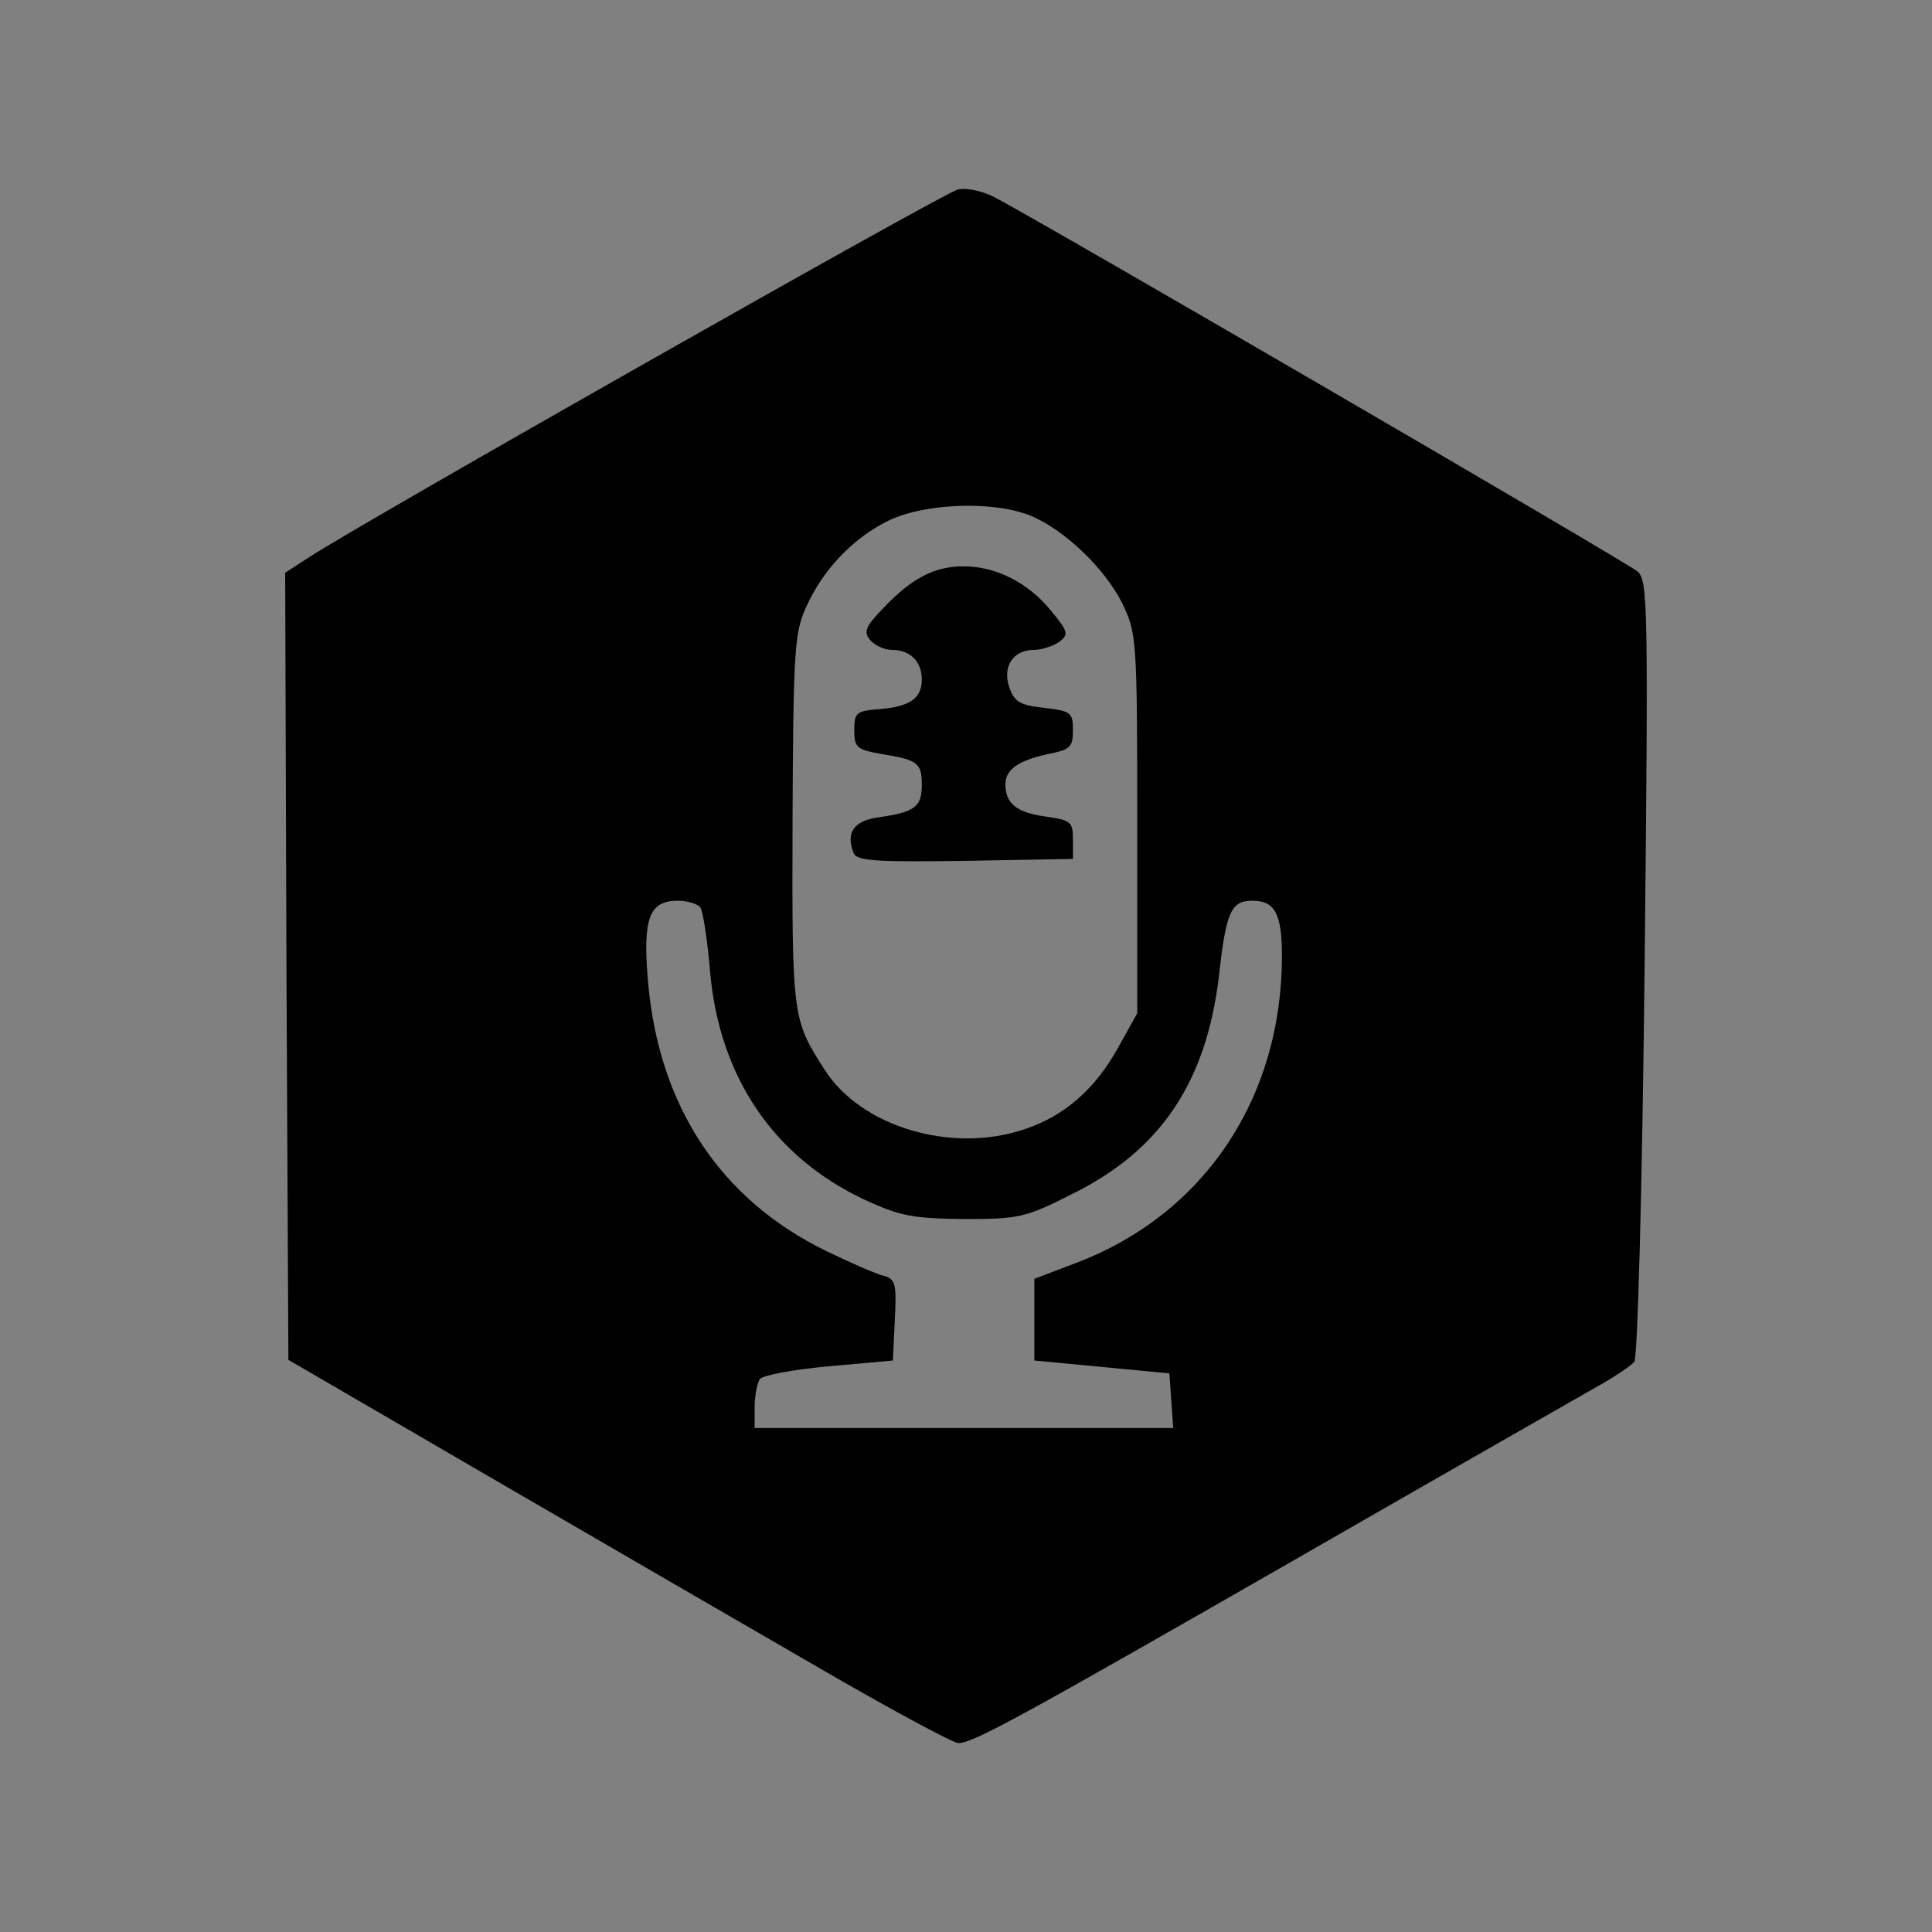 <?xml version="1.0" encoding="UTF-8" standalone="no"?>
<svg
   xmlns:dc="http://purl.org/dc/elements/1.1/"
   xmlns:cc="http://creativecommons.org/ns#"
   xmlns:rdf="http://www.w3.org/1999/02/22-rdf-syntax-ns#"
   xmlns:svg="http://www.w3.org/2000/svg"
   xmlns="http://www.w3.org/2000/svg"
   id="svg16"
   xml:space="preserve"
   enable-background="new 0 0 24.00 24.00"
   viewBox="0 0 24.00 24.00"
   height="24"
   width="24"
   version="1.1"><rect x="0" y="0" width="24.00" height="24.00" fill="#808080" stroke="none"/><defs
   id="defs20" />
	
	
	
	
	
	
	
<g
   style="display:none"
   id="layer1"><path
     id="path2-6"
     d="m 17.845,4.269 c -0.38,-0.03 -0.78,0.06 -1.15,0.26 l -8.65,5 c -0.96,0.56 -1.28,1.8 -0.73,2.74 l 1.5,2.59 c 0.55,0.97 1.77,1.29 2.73,0.74 l 1.8,-1.04 c 0.27,0.46 0.67,0.83 1.16,1.04 v 1.77 c 0,1.09 0.89,1.96 2,1.96 h 5.19 v -1.96 h -5.19 v -1.77 c 0.91,-0.4 1.5,-1.3 1.5,-2.27 0,-0.46 -0.12,-0.89 -0.34,-1.27 l 2.53,-1.46 c 0.97,-0.56 1.3,-1.77 0.74,-2.74 l -1.5,-2.59 c -0.34,-0.6 -0.95,-0.94 -1.59,-1 m -11.93,8.23 -4.22,0.7 0.75,1.3 2,3.46 0.75,1.3 2.72,-3.3 z" /></g><g
   style="display:none"
   id="layer2" /><g
   id="g102"
   style="fill:#fffedb;stroke:none"
   transform="matrix(0.1,0,0,0.1,-111.753,-89.981)"><path
     id="path2-0"
     d="m 1151,2401 c -7,-5 -9,-11 -4,-14 6,-4 19,0 29,8 15,11 16,14 4,15 -8,0 -21,-4 -29,-9 z" /><path
     id="path4"
     d="m 1275,2391 c -3,-6 3,-15 14,-21 12,-6 22,-6 26,-1 3,6 -3,15 -14,21 -12,6 -22,6 -26,1 z" /><path
     id="path6-2"
     d="m 1085,2366 c -11,-8 -14,-16 -8,-19 6,-4 18,0 28,7 11,8 14,16 8,19 -6,4 -18,0 -28,-7 z" /><path
     id="path8-3"
     d="m 1345,2351 c -3,-6 3,-15 14,-21 12,-6 22,-6 26,-1 3,6 -3,15 -14,21 -12,6 -22,6 -26,1 z" /><path
     id="path10-6"
     d="m 1015,2326 c -11,-8 -14,-16 -8,-19 6,-4 18,0 28,7 11,8 14,16 8,19 -6,4 -18,0 -28,-7 z" /><path
     id="path12-8"
     d="m 1415,2311 c -3,-6 3,-15 14,-21 12,-6 22,-6 26,-1 3,6 -3,15 -14,21 -12,6 -22,6 -26,1 z" /><path
     id="path14-9"
     d="m 965,2296 c -11,-8 -14,-16 -8,-19 6,-4 18,0 28,7 11,8 14,16 8,19 -6,4 -18,0 -28,-7 z" /><path
     id="path16"
     d="m 1485,2271 c -3,-6 3,-15 14,-21 12,-6 22,-6 26,-1 3,6 -3,15 -14,21 -12,6 -22,6 -26,1 z" /><path
     id="path18"
     d="m 895,2256 c -11,-8 -14,-16 -8,-19 6,-4 18,0 28,7 11,8 14,16 8,19 -6,4 -18,0 -28,-7 z" /><path
     id="path20"
     d="m 1555,2231 c -3,-6 3,-15 14,-21 12,-6 22,-6 26,-1 3,6 -3,15 -14,21 -12,6 -22,6 -26,1 z" /><path
     id="path22"
     d="m 825,2216 c -11,-8 -14,-16 -8,-19 6,-4 18,0 28,7 11,8 14,16 8,19 -6,4 -18,0 -28,-7 z" /><path
     id="path24"
     d="m 1625,2191 c -3,-6 3,-15 14,-21 12,-6 22,-6 26,-1 3,6 -3,15 -14,21 -12,6 -22,6 -26,1 z" /><path
     id="path26"
     d="m 705,2146 c -11,-8 -14,-16 -8,-19 6,-4 18,0 28,7 11,8 14,16 8,19 -6,4 -18,0 -28,-7 z" /><path
     id="path28"
     d="m 1695,2151 c -3,-6 3,-15 14,-21 12,-6 22,-6 26,-1 3,6 -3,15 -14,21 -12,6 -22,6 -26,1 z" /><path
     id="path30"
     d="m 635,2106 c -11,-8 -14,-16 -8,-19 6,-4 18,0 28,7 11,8 14,16 8,19 -6,4 -18,0 -28,-7 z" /><path
     id="path32"
     d="m 1765,2111 c -3,-6 3,-15 14,-21 12,-6 22,-6 26,-1 3,6 -3,15 -14,21 -12,6 -22,6 -26,1 z" /><path
     id="path34"
     d="m 585,2076 c -11,-8 -14,-16 -8,-19 6,-4 18,0 28,7 11,8 14,16 8,19 -6,4 -18,0 -28,-7 z" /><path
     id="path36"
     d="m 1835,2071 c -3,-6 3,-15 14,-21 12,-6 22,-6 26,-1 3,6 -3,15 -14,21 -12,6 -22,6 -26,1 z" /><path
     id="path38"
     d="m 515,2036 c -11,-8 -14,-16 -8,-19 6,-4 18,0 28,7 11,8 14,16 8,19 -6,4 -18,0 -28,-7 z" /><path
     id="path40"
     d="m 465,2006 c -11,-8 -14,-16 -8,-19 6,-4 18,0 28,7 11,8 14,16 8,19 -6,4 -18,0 -28,-7 z" /><path
     id="path42"
     d="m 395,1966 c -11,-8 -14,-16 -8,-19 6,-4 18,0 28,7 11,8 14,16 8,19 -6,4 -18,0 -28,-7 z" /><path
     style="fill:none"
     id="path44"
     d="m 874,1925 c -8,-20 4,-66 23,-87 13,-15 33,-18 110,-18 h 93 v -55 c 0,-44 -4,-57 -17,-61 -63,-20 -167,-80 -210,-122 -106,-102 -153,-205 -161,-350 -4,-87 -3,-95 19,-118 28,-30 41,-30 72,-1 21,19 26,37 35,119 8,78 17,110 43,158 39,73 102,133 177,168 50,24 70,27 157,27 93,0 105,-2 167,-33 130,-64 204,-179 215,-332 8,-109 44,-152 98,-116 31,20 38,70 25,171 -14,114 -63,210 -150,296 -64,64 -173,129 -214,129 -13,0 -16,12 -16,60 v 60 h 88 c 80,0 91,2 111,24 16,17 22,33 19,57 l -3,34 -338,3 c -294,2 -338,0 -343,-13 z" /><path
     id="path46"
     d="m 2095,1921 c -3,-6 3,-15 14,-21 12,-6 22,-6 26,-1 3,6 -3,15 -14,21 -12,6 -22,6 -26,1 z" /><path
     id="path48"
     d="m 275,1896 c -11,-8 -14,-16 -8,-19 6,-4 18,0 28,7 11,8 14,16 8,19 -6,4 -18,0 -28,-7 z" /><path
     id="path50"
     d="m 2215,1851 c -3,-6 3,-15 14,-21 12,-6 22,-6 26,-1 3,6 -3,15 -14,21 -12,6 -22,6 -26,1 z" /><path
     id="path52"
     d="m 2255,1808 c -9,-24 -1,-188 10,-191 14,-3 19,183 6,196 -7,7 -12,5 -16,-5 z" /><path
     style="fill:none"
     id="path54"
     d="m 1133,1482 c -93,-33 -158,-97 -187,-185 -13,-39 -16,-97 -16,-317 0,-261 1,-271 23,-322 27,-61 90,-128 145,-154 53,-26 149,-30 210,-10 67,23 135,84 166,151 l 26,54 v 288 c 0,281 -1,289 -24,338 -26,56 -99,129 -151,151 -58,24 -134,27 -192,6 z m 247,-466 c 0,-16 -21,-26 -53,-26 -53,0 -78,-74 -35,-104 12,-9 37,-16 55,-16 26,0 33,-4 33,-19 0,-13 -10,-20 -36,-24 -47,-8 -74,-33 -74,-68 0,-32 31,-59 67,-59 31,0 29,-10 -9,-47 -65,-63 -162,-61 -228,5 l -35,36 35,7 c 88,19 87,111 -1,125 -29,5 -39,11 -39,25 0,15 7,19 34,19 25,0 40,7 55,26 12,15 21,32 21,38 0,25 -28,49 -66,55 -26,4 -40,12 -42,24 -3,16 10,17 157,17 131,0 161,-3 161,-14 z" /><path
     id="path56"
     d="m 175,591 c -3,-6 3,-15 14,-21 12,-6 22,-6 26,-1 3,6 -3,15 -14,21 -12,6 -22,6 -26,1 z" /><path
     id="path58"
     d="m 2185,566 c -11,-8 -14,-16 -8,-19 6,-4 18,0 28,7 11,8 14,16 8,19 -6,4 -18,0 -28,-7 z" /><path
     id="path60"
     d="m 295,521 c -3,-6 3,-15 14,-21 12,-6 22,-6 26,-1 3,6 -3,15 -14,21 -12,6 -22,6 -26,1 z" /><path
     id="path62"
     d="m 2065,496 c -11,-8 -14,-16 -8,-19 6,-4 18,0 28,7 11,8 14,16 8,19 -6,4 -18,0 -28,-7 z" /><path
     id="path64"
     d="m 365,481 c -3,-6 3,-15 14,-21 12,-6 22,-6 26,-1 3,6 -3,15 -14,21 -12,6 -22,6 -26,1 z" /><path
     id="path66"
     d="m 435,441 c -3,-6 3,-15 14,-21 12,-6 22,-6 26,-1 3,6 -3,15 -14,21 -12,6 -22,6 -26,1 z" /><path
     id="path68"
     d="m 1945,426 c -11,-8 -14,-16 -8,-19 6,-4 18,0 28,7 11,8 14,16 8,19 -6,4 -18,0 -28,-7 z" /><path
     id="path70"
     d="m 505,401 c -3,-6 3,-15 14,-21 12,-6 22,-6 26,-1 3,6 -3,15 -14,21 -12,6 -22,6 -26,1 z" /><path
     id="path72"
     d="m 575,361 c -3,-6 3,-15 14,-21 12,-6 22,-6 26,-1 3,6 -3,15 -14,21 -12,6 -22,6 -26,1 z" /><path
     id="path74"
     d="m 1825,356 c -11,-8 -14,-16 -8,-19 6,-4 18,0 28,7 11,8 14,16 8,19 -6,4 -18,0 -28,-7 z" /><path
     id="path76"
     d="m 645,321 c -3,-6 3,-15 14,-21 12,-6 22,-6 26,-1 3,6 -3,15 -14,21 -12,6 -22,6 -26,1 z" /><path
     id="path78"
     d="m 1755,316 c -11,-8 -14,-16 -8,-19 6,-4 18,0 28,7 11,8 14,16 8,19 -6,4 -18,0 -28,-7 z" /><path
     id="path80"
     d="m 1705,286 c -11,-8 -14,-16 -8,-19 6,-4 18,0 28,7 11,8 14,16 8,19 -6,4 -18,0 -28,-7 z" /><path
     id="path82"
     d="m 715,281 c -3,-6 3,-15 14,-21 12,-6 22,-6 26,-1 3,6 -3,15 -14,21 -12,6 -22,6 -26,1 z" /><path
     id="path84"
     d="m 785,241 c -3,-6 3,-15 14,-21 12,-6 22,-6 26,-1 3,6 -3,15 -14,21 -12,6 -22,6 -26,1 z" /><path
     id="path86"
     d="m 855,201 c -3,-6 3,-15 14,-21 12,-6 22,-6 26,-1 3,6 -3,15 -14,21 -12,6 -22,6 -26,1 z" /><path
     id="path88"
     d="m 1515,176 c -11,-8 -14,-16 -8,-19 6,-4 18,0 28,7 11,8 14,16 8,19 -6,4 -18,0 -28,-7 z" /><path
     id="path90"
     d="m 925,161 c -3,-6 3,-15 14,-21 12,-6 22,-6 26,-1 3,6 -3,15 -14,21 -12,6 -22,6 -26,1 z" /><path
     id="path92"
     d="m 995,121 c -3,-6 3,-15 14,-21 12,-6 22,-6 26,-1 3,6 -3,15 -14,21 -12,6 -22,6 -26,1 z" /><path
     id="path94"
     d="m 1395,106 c -11,-8 -14,-16 -8,-19 6,-4 18,0 28,7 11,8 14,16 8,19 -6,4 -18,0 -28,-7 z" /><path
     id="path96"
     d="m 1065,81 c -3,-6 3,-15 14,-21 12,-6 22,-6 26,-1 3,6 -3,15 -14,21 -12,6 -22,6 -26,1 z" /><path
     id="path98"
     d="m 1135,40 c -3,-6 6,-15 21,-20 41,-16 54,-6 17,13 -20,11 -34,13 -38,7 z" /><path
     id="path100"
     d="m 1274,35 c -18,-14 -18,-14 3,-15 23,0 39,15 25,24 -5,3 -18,-1 -28,-9 z" /></g><g
   id="g108"
   style="fill:#ba478f;stroke:none"
   transform="matrix(0.1,0,0,0.1,-133.181,-89.793)"><path
     id="path104"
     d="m 1451.682,921.405 c -0.344,-0.015 -0.65,0.005 -0.889,0.066 -1.757,0.399 -74.291,41.538 -80.602,45.692 l -2.955,1.917 0.159,48.887 0.24,48.889 25.962,15.098 c 14.299,8.308 32.752,19.011 41.06,23.804 8.308,4.793 15.576,8.707 16.215,8.707 1.837,0 7.909,-3.356 42.178,-23.007 18.054,-10.385 34.589,-19.81 36.826,-21.088 2.316,-1.278 4.474,-2.717 4.954,-3.276 0.399,-0.559 0.958,-19.89 1.278,-48.967 0.479,-45.134 0.4,-48.089 -0.878,-49.207 -1.438,-1.198 -74.851,-43.936 -80.043,-46.572 -1.079,-0.539 -2.471,-0.899 -3.504,-0.944 z m 0.691,39.355 c 2.882,0.027 5.649,0.452 7.606,1.29 4.234,1.837 9.107,6.552 11.263,10.865 1.757,3.675 1.838,4.313 1.838,27.319 V 1023.8 l -2.397,4.314 c -2.796,5.032 -6.551,8.387 -11.504,10.065 -9.107,3.115 -20.369,-0.239 -24.923,-7.349 -3.994,-6.231 -4.074,-6.392 -3.994,-30.836 0.08,-20.69 0.24,-23.485 1.598,-26.441 2.077,-4.793 5.912,-8.786 10.305,-10.943 2.606,-1.258 6.501,-1.884 10.207,-1.85 z m -0.861,7.522 c -3.595,0 -6.391,1.438 -9.906,5.113 -2.317,2.396 -2.556,3.035 -1.677,4.074 0.559,0.639 1.758,1.198 2.716,1.198 2.237,0 3.674,1.438 3.674,3.674 0,2.317 -1.438,3.355 -5.192,3.674 -2.956,0.24 -3.195,0.4 -3.195,2.637 0,2.157 0.32,2.396 3.436,2.955 4.473,0.719 4.952,1.119 4.952,3.835 0,2.716 -0.879,3.355 -5.192,3.994 -3.195,0.399 -4.313,1.837 -3.275,4.473 0.4,0.959 2.635,1.119 13.819,0.96 l 13.421,-0.24 v -2.397 c 0,-2.237 -0.24,-2.396 -3.436,-2.875 -3.515,-0.479 -4.952,-1.598 -4.952,-3.994 0,-1.837 1.597,-2.957 5.272,-3.755 2.796,-0.559 3.116,-0.878 3.116,-2.955 0,-2.237 -0.24,-2.396 -3.595,-2.796 -2.956,-0.32 -3.675,-0.718 -4.314,-2.556 -0.879,-2.556 0.48,-4.634 3.036,-4.634 0.959,0 2.397,-0.479 3.116,-0.958 1.278,-0.959 1.197,-1.278 -0.96,-3.915 -2.876,-3.515 -6.87,-5.512 -10.864,-5.512 z m -35.548,41.539 c 1.278,0 2.556,0.399 2.876,0.878 0.32,0.559 0.879,4.235 1.198,8.149 1.198,12.941 7.909,22.766 19.013,28.038 4.633,2.157 6.15,2.396 12.541,2.476 6.71,0 7.589,-0.16 13.26,-3.036 11.104,-5.432 16.775,-13.898 18.373,-27.079 0.879,-8.068 1.519,-9.427 4.155,-9.427 2.796,0 3.674,1.597 3.674,6.87 0,17.734 -9.745,32.193 -25.722,38.184 l -5.033,1.918 v 5.032 5.113 l 8.388,0.799 8.388,0.799 0.24,3.436 0.239,3.355 h -25.962 -26.041 v -2.556 c 0,-1.438 0.32,-3.036 0.64,-3.515 0.32,-0.479 4.153,-1.198 8.547,-1.598 l 7.988,-0.719 0.24,-5.033 c 0.24,-4.553 0.08,-5.111 -1.438,-5.511 -0.959,-0.24 -4.075,-1.598 -7.03,-3.036 -13.181,-6.391 -20.928,-18.053 -22.207,-33.71 -0.639,-7.589 0.159,-9.826 3.674,-9.826 z"
     style="fill:#000000;stroke-width:0.08" /></g></svg>
